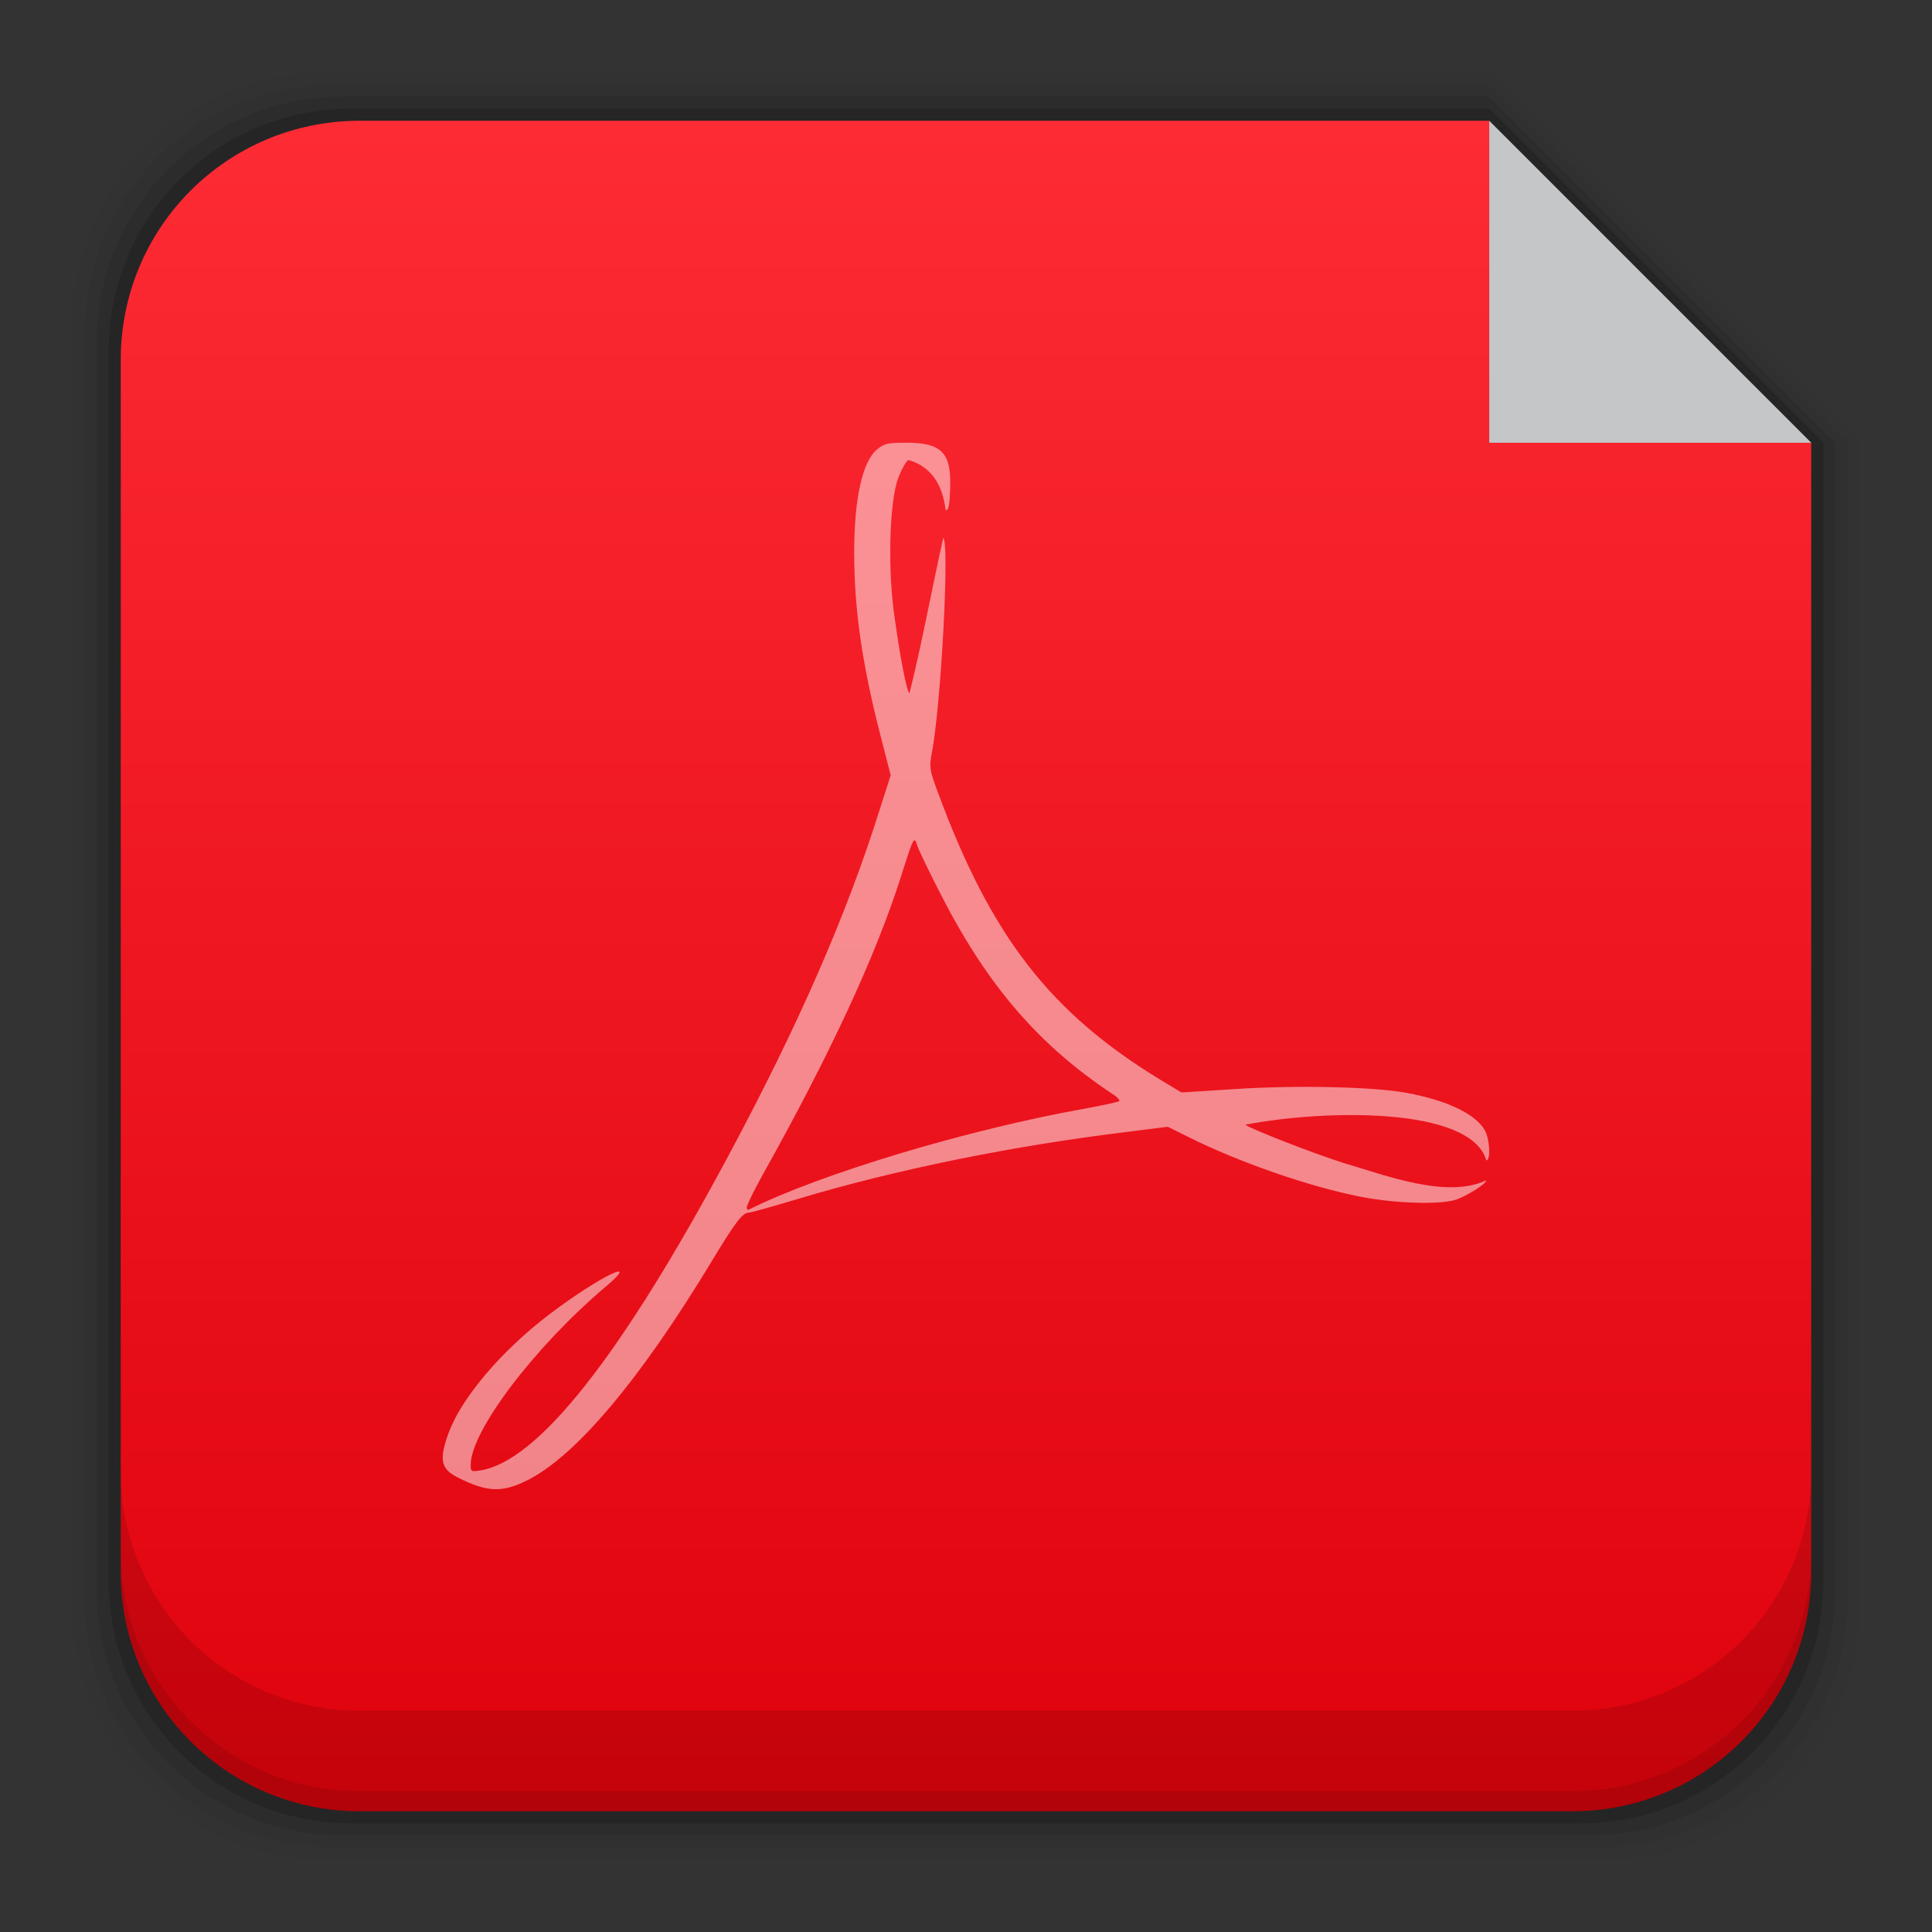 <?xml version="1.0" encoding="UTF-8" standalone="no"?>
<!-- Created with Inkscape (http://www.inkscape.org/) -->

<svg
   xmlns:dc="http://purl.org/dc/elements/1.1/"
   xmlns:cc="http://creativecommons.org/ns#"
   xmlns:rdf="http://www.w3.org/1999/02/22-rdf-syntax-ns#"
   xmlns:svg="http://www.w3.org/2000/svg"
   xmlns="http://www.w3.org/2000/svg"
   xmlns:xlink="http://www.w3.org/1999/xlink"
   xmlns:sodipodi="http://sodipodi.sourceforge.net/DTD/sodipodi-0.dtd"
   xmlns:inkscape="http://www.inkscape.org/namespaces/inkscape"
   width="48"
   height="48"
   id="svg4214"
   version="1.1"
   inkscape:version="0.48+devel r12859"
   sodipodi:docname="application-pdf.svg">
  <rect width="100%" height="100%" fill="#333333" stroke="none"/>
  <defs
     id="defs4216">
    <linearGradient
       id="linearGradient1506"
       inkscape:collect="always">
      <stop
         id="stop1508"
         offset="0"
         style="stop-color:#df020c;stop-opacity:1" />
      <stop
         id="stop1510"
         offset="1"
         style="stop-color:#fd2b34;stop-opacity:1" />
    </linearGradient>
    <linearGradient
       gradientUnits="userSpaceOnUse"
       y2="1007.411"
       x2="25.388"
       y1="1049.505"
       x1="25.388"
       id="linearGradient7270"
       xlink:href="#linearGradient1506"
       inkscape:collect="always" />
  </defs>
  <sodipodi:namedview
     id="base"
     pagecolor="#ffffff"
     bordercolor="#666666"
     borderopacity="1.0"
     inkscape:pageopacity="0.0"
     inkscape:pageshadow="2"
     inkscape:zoom="4.0000001"
     inkscape:cx="29.205509"
     inkscape:cy="30.967856"
     inkscape:document-units="px"
     inkscape:current-layer="layer1"
     showgrid="false"
     width="0px"
     height="0px"
     fit-margin-top="0"
     fit-margin-left="0"
     fit-margin-right="0"
     fit-margin-bottom="0"
     inkscape:window-width="1366"
     inkscape:window-height="673"
     inkscape:window-x="0"
     inkscape:window-y="24"
     inkscape:window-maximized="1" />
  <g
     inkscape:label="Capa 1"
     inkscape:groupmode="layer"
     id="layer1"
     transform="translate(0,-1004.362)">
    <path
       inkscape:connector-curvature="0"
       style="fill:#000000;fill-opacity:0.02;stroke:none"
       d="m 8.078,1006.163 c -3.478,0 -6.277,2.799 -6.277,6.277 l 0,31.844 c 0,3.478 2.799,6.277 6.277,6.277 l 31.844,0 c 3.478,0 6.277,-2.799 6.277,-6.277 l 0,-28.922 -1.199,0.01 0,-0.01 1.199,0 L 37,1006.163 l -28.922,0 z"
       id="rect5263" />
    <path
       inkscape:connector-curvature="0"
       style="fill:#000000;fill-opacity:0.039;stroke:none"
       d="m 8.293,1006.462 c -3.431,0 -6.193,2.764 -6.193,6.195 l 0,31.412 c 0,3.431 2.762,6.193 6.193,6.193 l 31.414,0 c 3.431,0 6.193,-2.762 6.193,-6.193 l 0,-28.707 -0.9,0.01 0,-0.01 0.9,0 -8.9,-8.9 -28.707,0 z"
       id="rect5261" />
    <path
       inkscape:connector-curvature="0"
       style="fill:#000000;fill-opacity:0.078;stroke:none"
       d="m 8.51,1006.763 c -3.384,0 -6.109,2.725 -6.109,6.109 l 0,30.982 c 0,3.384 2.725,6.107 6.109,6.107 l 30.98,0 c 3.384,0 6.109,-2.723 6.109,-6.107 l 0,-28.492 -0.6,0.01 0,-0.01 0.6,0 -8.6,-8.6 -28.49,0 z"
       id="rect5259" />
    <path
       inkscape:connector-curvature="0"
       style="fill:#000000;fill-opacity:0.157;stroke:none"
       d="m 8.725,1007.061 c -3.337,0 -6.025,2.688 -6.025,6.025 l 0,30.551 c 0,3.337 2.688,6.025 6.025,6.025 l 30.551,0 c 3.337,0 6.025,-2.688 6.025,-6.025 l 0,-28.275 -0.301,0.01 0,-0.01 0.301,0 -8.301,-8.301 -28.275,0 z"
       id="rect5257" />
    <path
       inkscape:connector-curvature="0"
       style="fill:url(#linearGradient7270);fill-opacity:1.0;stroke:none"
       d="M 8.939,1007.362 C 5.649,1007.362 3,1010.011 3,1013.302 l 0,30.121 c 0,3.29 2.649,5.939 5.939,5.939 l 30.121,0 c 3.29,0 5.939,-2.649 5.939,-5.939 l 0,-28.061 -8,0 0,-7.902 0,-0.084 0,-0.014 -28.061,0 z"
       id="rect5237" />
    <path
       inkscape:connector-curvature="0"
       style="fill:#000000;fill-opacity:0.118;stroke:none"
       d="m 3,1040.925 0,2.5 c 0,3.29 2.647,5.938 5.938,5.938 l 30.125,0 c 3.29,0 5.938,-2.647 5.938,-5.938 l 0,-2.5 c 0,3.29 -2.647,5.938 -5.938,5.938 l -30.125,0 C 5.647,1046.862 3,1044.215 3,1040.925 Z"
       id="rect5265" />
    <path
       inkscape:connector-curvature="0"
       style="fill:#000000;fill-opacity:0.098;stroke:none"
       d="m 3,1042.925 0,0.5 c 0,3.29 2.647,5.938 5.938,5.938 l 30.125,0 c 3.29,0 5.938,-2.647 5.938,-5.938 l 0,-0.5 c 0,3.29 -2.647,5.938 -5.938,5.938 l -30.125,0 C 5.647,1048.862 3,1046.215 3,1042.925 Z"
       id="path5252" />
    <path
       style="fill:#000000"
       d=""
       id="path906"
       inkscape:connector-curvature="0" />
    <path
       style="opacity:0.746;fill:#fcfdfe;fill-opacity:1;stroke:none"
       d="m 45,1015.362 -8,-8 0,8 z"
       id="rect4179"
       inkscape:connector-curvature="0"
       sodipodi:nodetypes="cccc" />
    <path
       style="fill:#ffffff;fill-opacity:0.498;fill-rule:nonzero;stroke:none;enable-background:new"
       id="rect3364-1"
       inkscape:connector-curvature="0"
       d="m 22.501,1015.362 c -0.448,0 -0.537,0.019 -0.717,0.172 -0.359,0.301 -0.564,1.227 -0.562,2.573 0.002,1.392 0.193,2.717 0.631,4.441 l 0.276,1.075 -0.259,0.809 c -0.823,2.63 -2.017,5.368 -3.775,8.648 -2.665,4.972 -4.725,7.582 -6.159,7.814 -0.231,0.035 -0.242,0.03 -0.242,-0.138 0,-0.839 1.591,-2.938 3.36,-4.432 0.904,-0.764 -0.148,-0.254 -1.365,0.662 -1.226,0.923 -2.242,2.12 -2.557,3.012 -0.224,0.635 -0.177,0.859 0.233,1.067 0.732,0.372 1.105,0.387 1.728,0.078 1.211,-0.602 2.813,-2.504 4.596,-5.456 0.578,-0.957 0.76,-1.196 0.907,-1.196 0.052,0 0.598,-0.152 1.209,-0.336 2.442,-0.736 5.375,-1.33 8.25,-1.678 l 0.959,-0.121 0.484,0.241 c 1.26,0.632 3.015,1.245 4.302,1.497 0.87,0.171 2.004,0.203 2.384,0.07 0.24,-0.084 0.74,-0.38 0.74,-0.477 -0.977,0.458 -2.449,-0.108 -3.556,-0.435 -0.73,-0.23 -2.337,-0.858 -2.427,-0.947 1.945,-0.376 5.595,-0.46 5.987,0.886 0.115,-10e-5 0.085,-0.54 -0.043,-0.757 -0.241,-0.406 -0.938,-0.734 -1.944,-0.921 -0.814,-0.151 -2.742,-0.194 -4.25,-0.094 l -1.339,0.085 -0.484,-0.292 c -2.774,-1.681 -4.243,-3.576 -5.572,-7.177 -0.199,-0.541 -0.213,-0.615 -0.147,-0.956 0.232,-1.199 0.448,-5.252 0.285,-5.352 -0.296,1.328 -0.536,2.656 -0.838,3.855 -0.062,0 -0.245,-0.934 -0.389,-2.022 -0.156,-1.184 -0.1,-2.785 0.112,-3.331 0.085,-0.218 0.196,-0.418 0.251,-0.439 0.543,0.156 0.846,0.586 0.924,1.248 0.077,0 0.097,-0.126 0.112,-0.533 0.034,-0.896 -0.206,-1.145 -1.106,-1.145 z m 0.216,9.879 c 0.031,-0.01 0.048,0.058 0.086,0.163 0.047,0.132 0.309,0.67 0.579,1.196 1.159,2.263 2.443,3.748 4.293,4.965 0.094,0.061 0.152,0.133 0.13,0.155 -0.022,0.02 -0.399,0.104 -0.829,0.181 -2.937,0.523 -6.592,1.624 -8.371,2.513 -0.028,0.015 -0.052,-0.014 -0.052,-0.058 1e-6,-0.045 0.175,-0.411 0.397,-0.809 1.676,-2.999 2.803,-5.422 3.438,-7.418 0.202,-0.635 0.277,-0.872 0.328,-0.888 z" />
  </g>
</svg>
